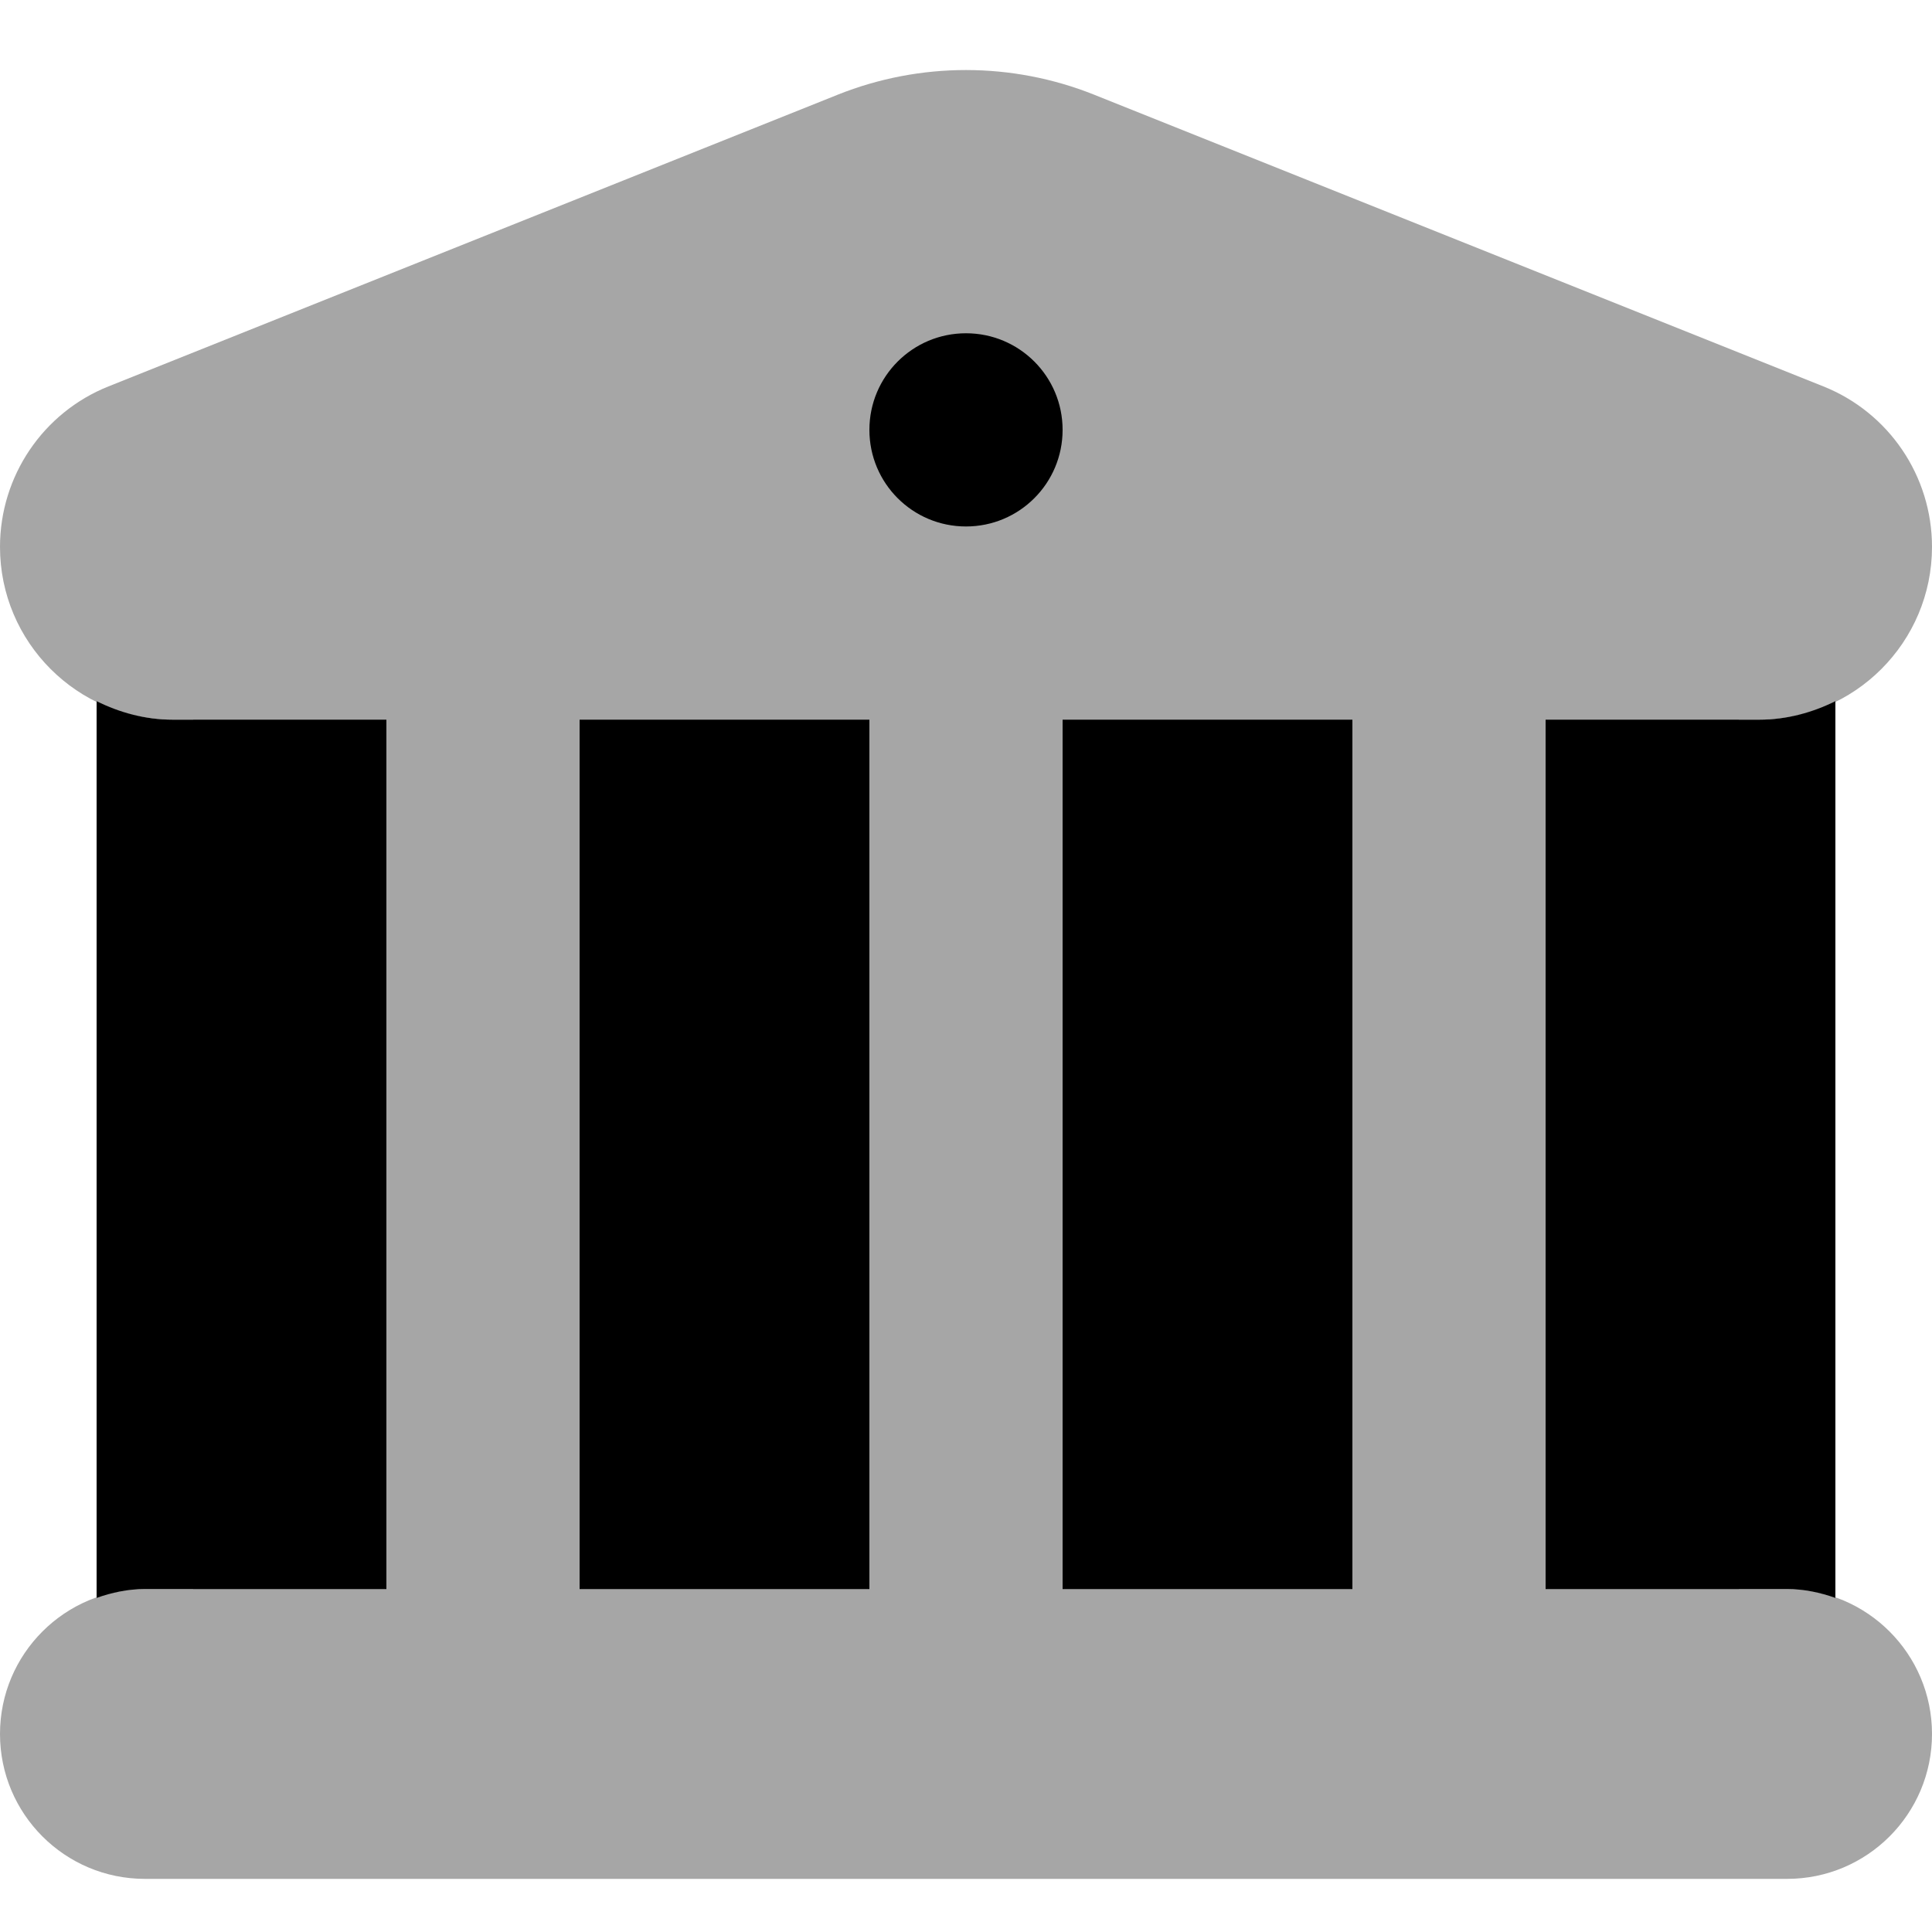 <svg width="14" height="14" viewBox="0 0 14 14" fill="none" xmlns="http://www.w3.org/2000/svg">
<path opacity="0.35" d="M12.95 11.515C12.938 11.515 12.812 11.515 12.6 11.515V5.215H12.748C13.439 5.215 14 4.654 14 3.963C14 3.45 13.688 2.99 13.213 2.8L7.928 0.686C7.332 0.448 6.667 0.448 6.071 0.686L0.786 2.8C0.311 2.99 0 3.451 0 3.963C0 4.654 0.561 5.215 1.252 5.215H1.4V11.515C1.188 11.515 1.062 11.515 1.05 11.515C0.47 11.515 0 11.985 0 12.565C0 13.145 0.47 13.615 1.05 13.615C1.173 13.615 12.827 13.615 12.95 13.615C13.53 13.615 14 13.145 14 12.565C14 11.985 13.53 11.515 12.95 11.515Z" fill="black"/>
<path d="M12.95 11.515C13.073 11.515 13.19 11.54 13.3 11.579V5.081C13.133 5.164 12.947 5.215 12.748 5.215H11.2V11.515C12.23 11.515 12.921 11.515 12.95 11.515Z" fill="black"/>
<path d="M9.8 11.515V5.215H7.7V11.515C8.429 11.515 9.143 11.515 9.8 11.515Z" fill="black"/>
<path d="M1.05 11.515C1.079 11.515 1.77 11.515 2.8 11.515V5.215H1.252C1.053 5.215 0.867 5.164 0.7 5.081V11.579C0.81 11.54 0.927 11.515 1.05 11.515Z" fill="black"/>
<path d="M6.3 11.515V5.215H4.2V11.515C4.857 11.515 5.571 11.515 6.3 11.515Z" fill="black"/>
<path d="M7 3.815C7.387 3.815 7.7 3.502 7.7 3.115C7.7 2.728 7.387 2.415 7 2.415C6.613 2.415 6.3 2.728 6.3 3.115C6.3 3.502 6.613 3.815 7 3.815Z" fill="black"/>
</svg>
